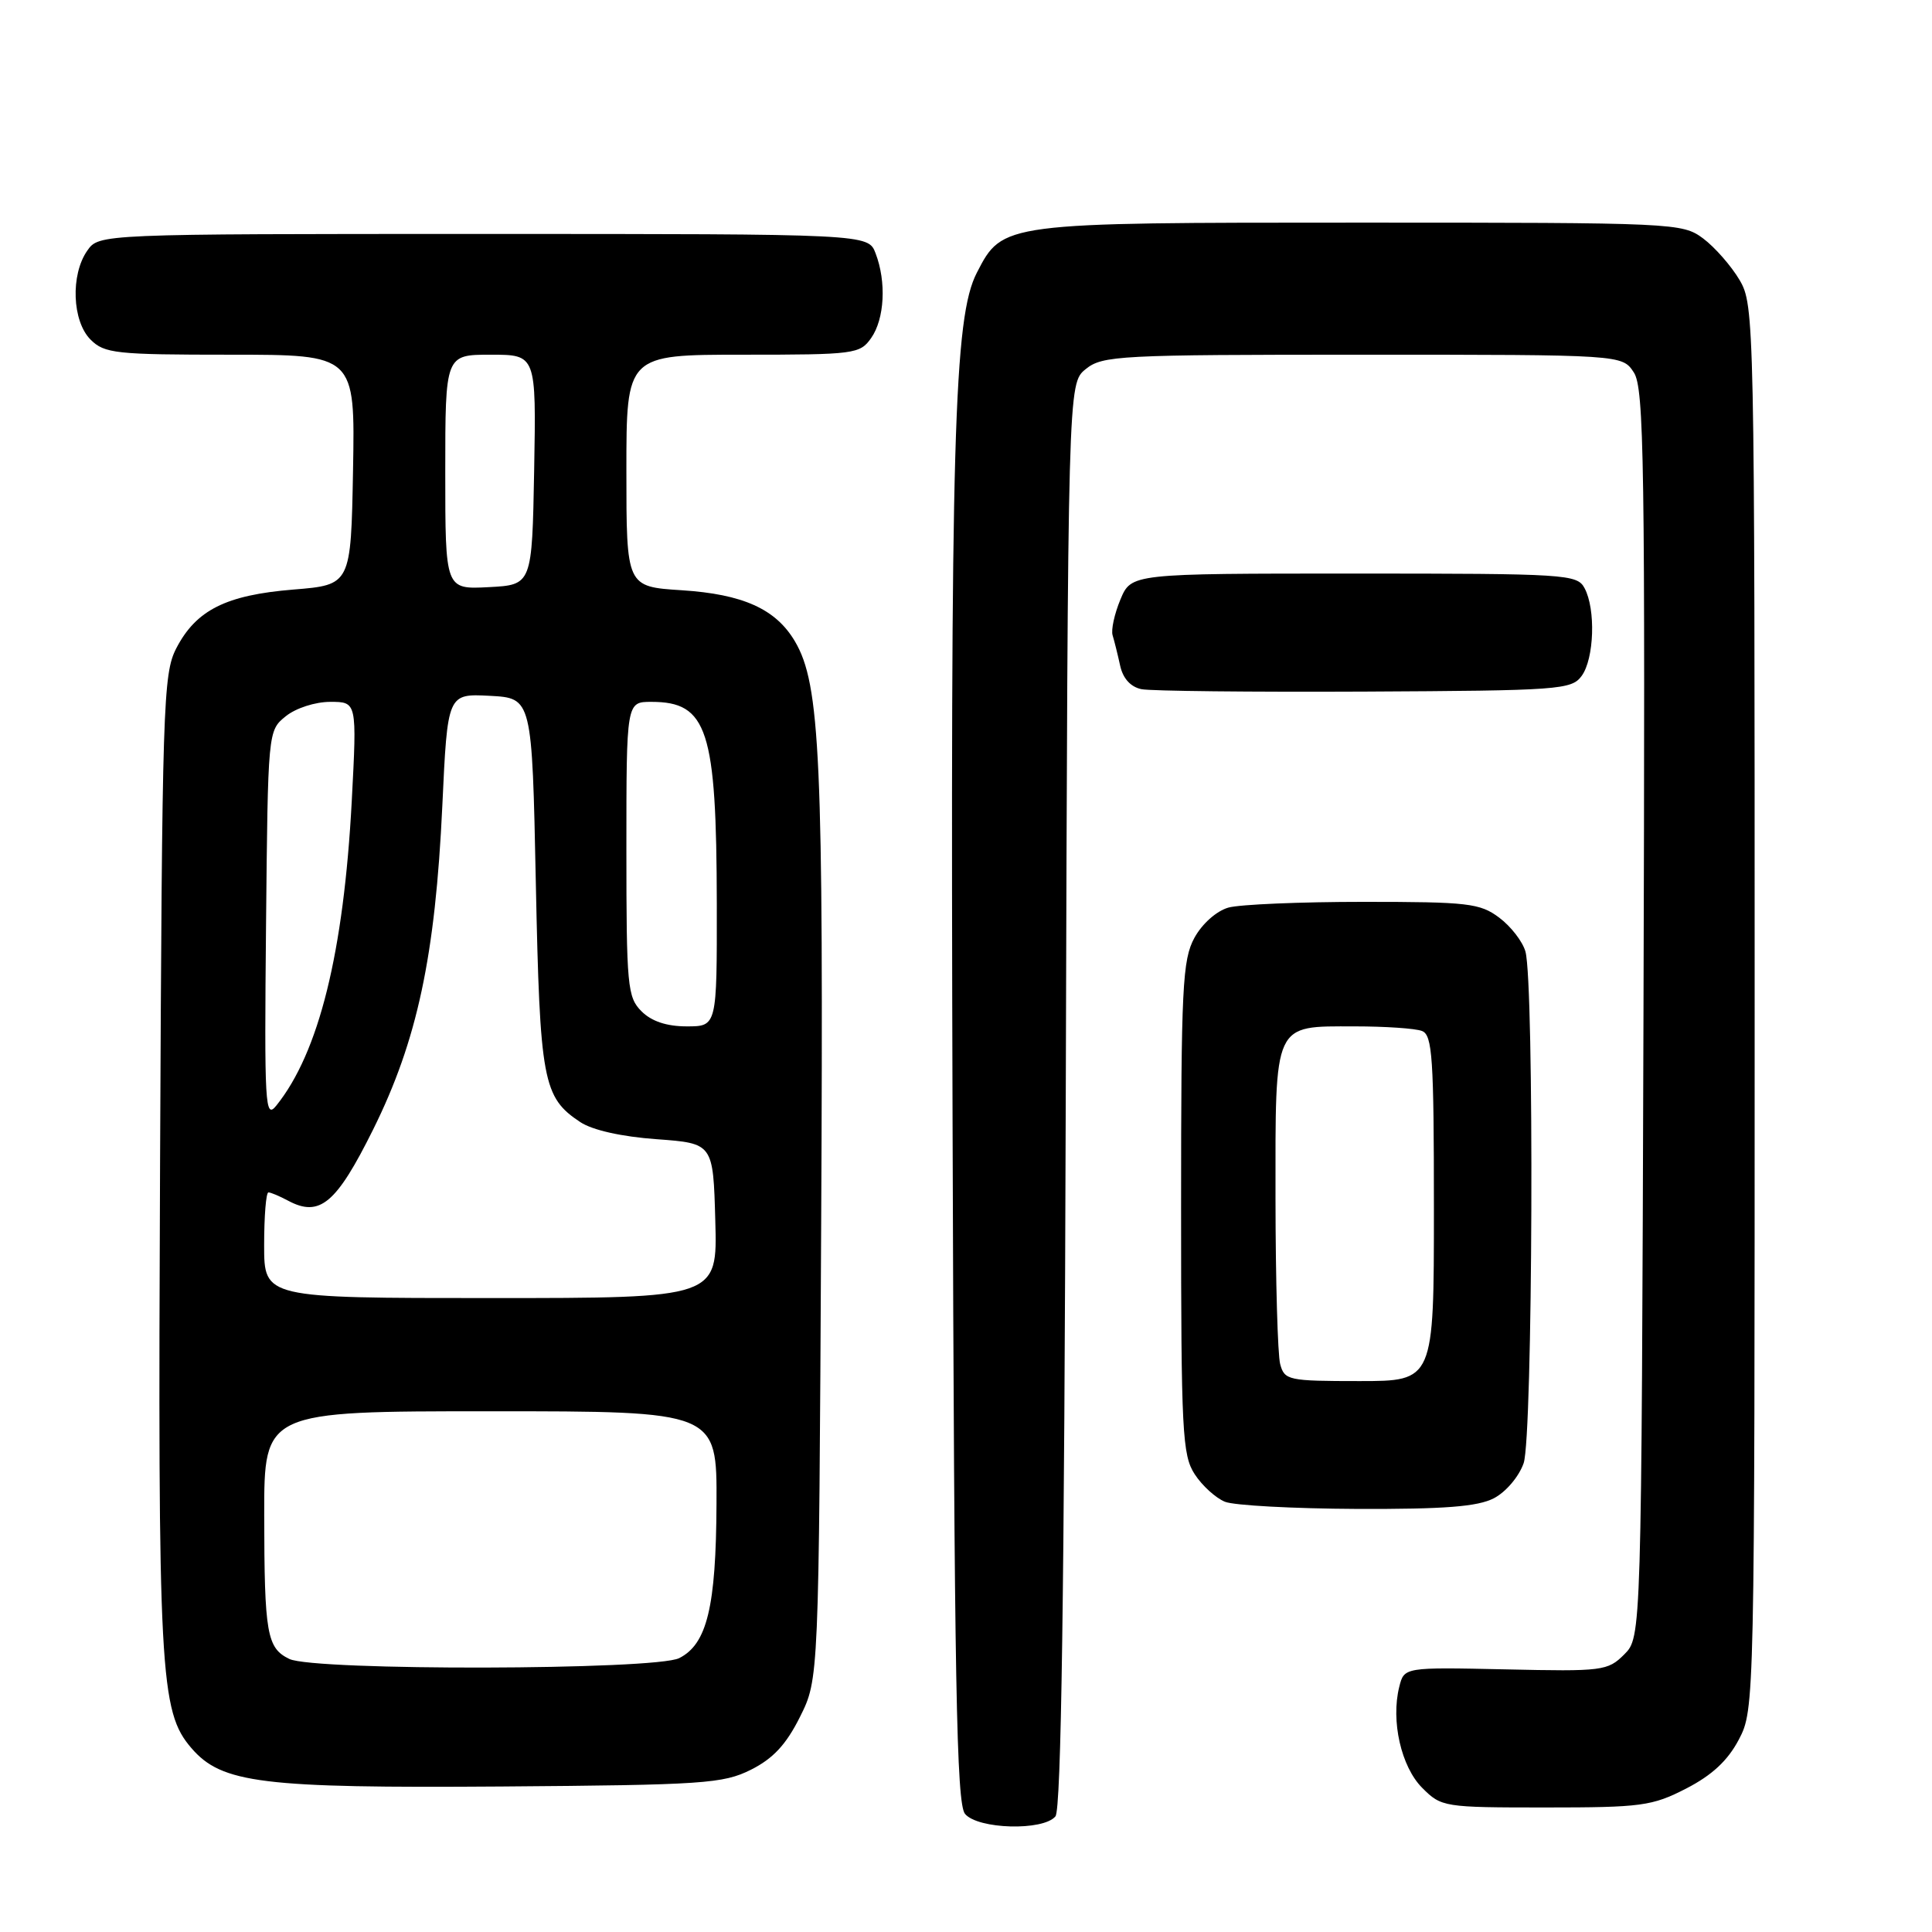 <?xml version="1.0" encoding="UTF-8" standalone="no"?>
<!DOCTYPE svg PUBLIC "-//W3C//DTD SVG 1.1//EN" "http://www.w3.org/Graphics/SVG/1.1/DTD/svg11.dtd" >
<svg xmlns="http://www.w3.org/2000/svg" xmlns:xlink="http://www.w3.org/1999/xlink" version="1.1" viewBox="0 0 256 256">
 <g >
 <path fill="currentColor"
d=" M 139.85 240.68 C 140.62 239.76 141.02 211.43 141.22 145.09 C 141.50 50.82 141.50 50.82 143.86 48.91 C 146.08 47.11 148.24 47.00 180.59 47.00 C 214.95 47.00 214.95 47.00 216.49 49.35 C 217.86 51.43 218.00 61.31 217.77 134.32 C 217.50 216.94 217.50 216.94 215.22 219.22 C 213.04 221.40 212.34 221.49 199.50 221.20 C 186.06 220.91 186.06 220.91 185.41 223.51 C 184.28 228.02 185.66 234.11 188.45 236.90 C 190.99 239.45 191.32 239.50 204.79 239.50 C 217.51 239.50 218.91 239.31 223.43 236.99 C 226.86 235.22 228.94 233.29 230.41 230.49 C 232.49 226.52 232.50 225.92 232.50 133.50 C 232.50 42.30 232.46 40.43 230.50 37.10 C 229.40 35.24 227.23 32.76 225.68 31.60 C 222.91 29.54 222.00 29.50 180.18 29.50 C 132.82 29.50 132.86 29.49 129.44 36.13 C 126.39 42.02 125.93 57.91 126.22 148.60 C 126.45 223.18 126.74 238.98 127.87 240.35 C 129.57 242.39 138.23 242.63 139.85 240.68 Z  M 99.50 234.50 C 102.43 233.03 104.17 231.17 106.00 227.50 C 108.50 222.50 108.50 222.50 108.81 162.16 C 109.13 100.48 108.69 90.67 105.33 84.98 C 102.80 80.69 98.44 78.73 90.32 78.21 C 83.00 77.74 83.00 77.74 83.00 62.37 C 83.00 47.00 83.00 47.00 98.44 47.00 C 113.27 47.00 113.95 46.91 115.44 44.78 C 117.21 42.25 117.47 37.35 116.02 33.57 C 115.05 31.00 115.05 31.00 64.08 31.00 C 13.11 31.00 13.11 31.00 11.56 33.22 C 9.33 36.41 9.56 42.56 12.00 45.00 C 13.84 46.84 15.33 47.00 30.53 47.00 C 47.05 47.00 47.05 47.00 46.78 62.25 C 46.50 77.50 46.50 77.50 38.87 78.12 C 29.94 78.85 25.99 80.83 23.36 85.90 C 21.61 89.29 21.48 93.33 21.21 153.92 C 20.91 221.86 21.18 226.77 25.36 231.63 C 29.38 236.30 34.66 236.95 66.50 236.72 C 93.25 236.52 95.81 236.34 99.50 234.50 Z  M 197.94 198.53 C 199.53 197.71 201.27 195.66 201.89 193.88 C 203.11 190.40 203.31 130.34 202.13 126.09 C 201.76 124.76 200.19 122.74 198.65 121.59 C 196.10 119.68 194.52 119.50 180.68 119.50 C 172.33 119.50 164.27 119.84 162.77 120.26 C 161.19 120.71 159.29 122.40 158.27 124.26 C 156.68 127.17 156.50 130.81 156.50 160.04 C 156.50 189.75 156.66 192.83 158.31 195.35 C 159.30 196.87 161.10 198.50 162.31 198.99 C 163.51 199.48 171.38 199.90 179.80 199.94 C 191.40 199.98 195.79 199.64 197.94 198.53 Z  M 209.58 89.56 C 211.24 87.29 211.46 80.72 209.96 77.93 C 208.98 76.09 207.57 76.00 179.41 76.00 C 149.90 76.00 149.90 76.00 148.46 79.44 C 147.67 81.34 147.20 83.48 147.43 84.19 C 147.65 84.91 148.10 86.71 148.42 88.18 C 148.79 89.90 149.81 91.02 151.25 91.32 C 152.49 91.57 165.80 91.71 180.83 91.64 C 206.65 91.51 208.24 91.39 209.58 89.56 Z  M 38.34 219.82 C 35.36 218.38 35.03 216.49 35.01 200.75 C 35.00 187.00 35.00 187.00 65.00 187.00 C 95.00 187.00 95.00 187.00 94.94 199.25 C 94.88 212.92 93.69 217.85 90.00 219.71 C 86.82 221.31 41.62 221.41 38.34 219.82 Z  M 35.00 165.00 C 35.00 161.15 35.25 158.00 35.57 158.00 C 35.88 158.00 37.04 158.49 38.16 159.09 C 42.36 161.34 44.56 159.50 49.45 149.65 C 55.29 137.88 57.68 126.69 58.61 106.78 C 59.30 91.91 59.30 91.91 64.90 92.20 C 70.50 92.50 70.50 92.50 71.00 117.00 C 71.54 143.30 71.93 145.40 76.90 148.69 C 78.50 149.75 82.39 150.62 87.00 150.95 C 94.50 151.50 94.50 151.50 94.78 161.75 C 95.07 172.00 95.07 172.00 65.03 172.00 C 35.00 172.00 35.00 172.00 35.00 165.00 Z  M 35.25 122.66 C 35.50 96.85 35.50 96.82 37.86 94.91 C 39.19 93.83 41.77 93.00 43.76 93.00 C 47.30 93.00 47.30 93.00 46.61 106.14 C 45.54 126.23 42.26 139.48 36.61 146.50 C 35.12 148.35 35.02 146.55 35.25 122.66 Z  M 85.00 134.00 C 83.14 132.14 83.00 130.67 83.00 112.50 C 83.00 93.00 83.00 93.00 86.31 93.00 C 93.75 93.00 94.94 96.69 94.98 119.75 C 95.00 136.00 95.00 136.00 91.00 136.00 C 88.33 136.00 86.33 135.33 85.00 134.00 Z  M 59.00 62.55 C 59.00 47.00 59.00 47.00 65.03 47.00 C 71.05 47.00 71.05 47.00 70.78 62.25 C 70.50 77.50 70.50 77.50 64.75 77.80 C 59.00 78.10 59.00 78.10 59.00 62.55 Z  M 169.63 180.75 C 169.30 179.51 169.02 169.64 169.01 158.82 C 169.00 135.27 168.66 136.00 179.49 136.00 C 183.53 136.00 187.55 136.27 188.42 136.61 C 189.80 137.14 190.00 140.15 190.00 160.11 C 190.00 183.00 190.00 183.00 180.12 183.00 C 170.71 183.00 170.20 182.89 169.63 180.75 Z "/>
</g>
</svg>